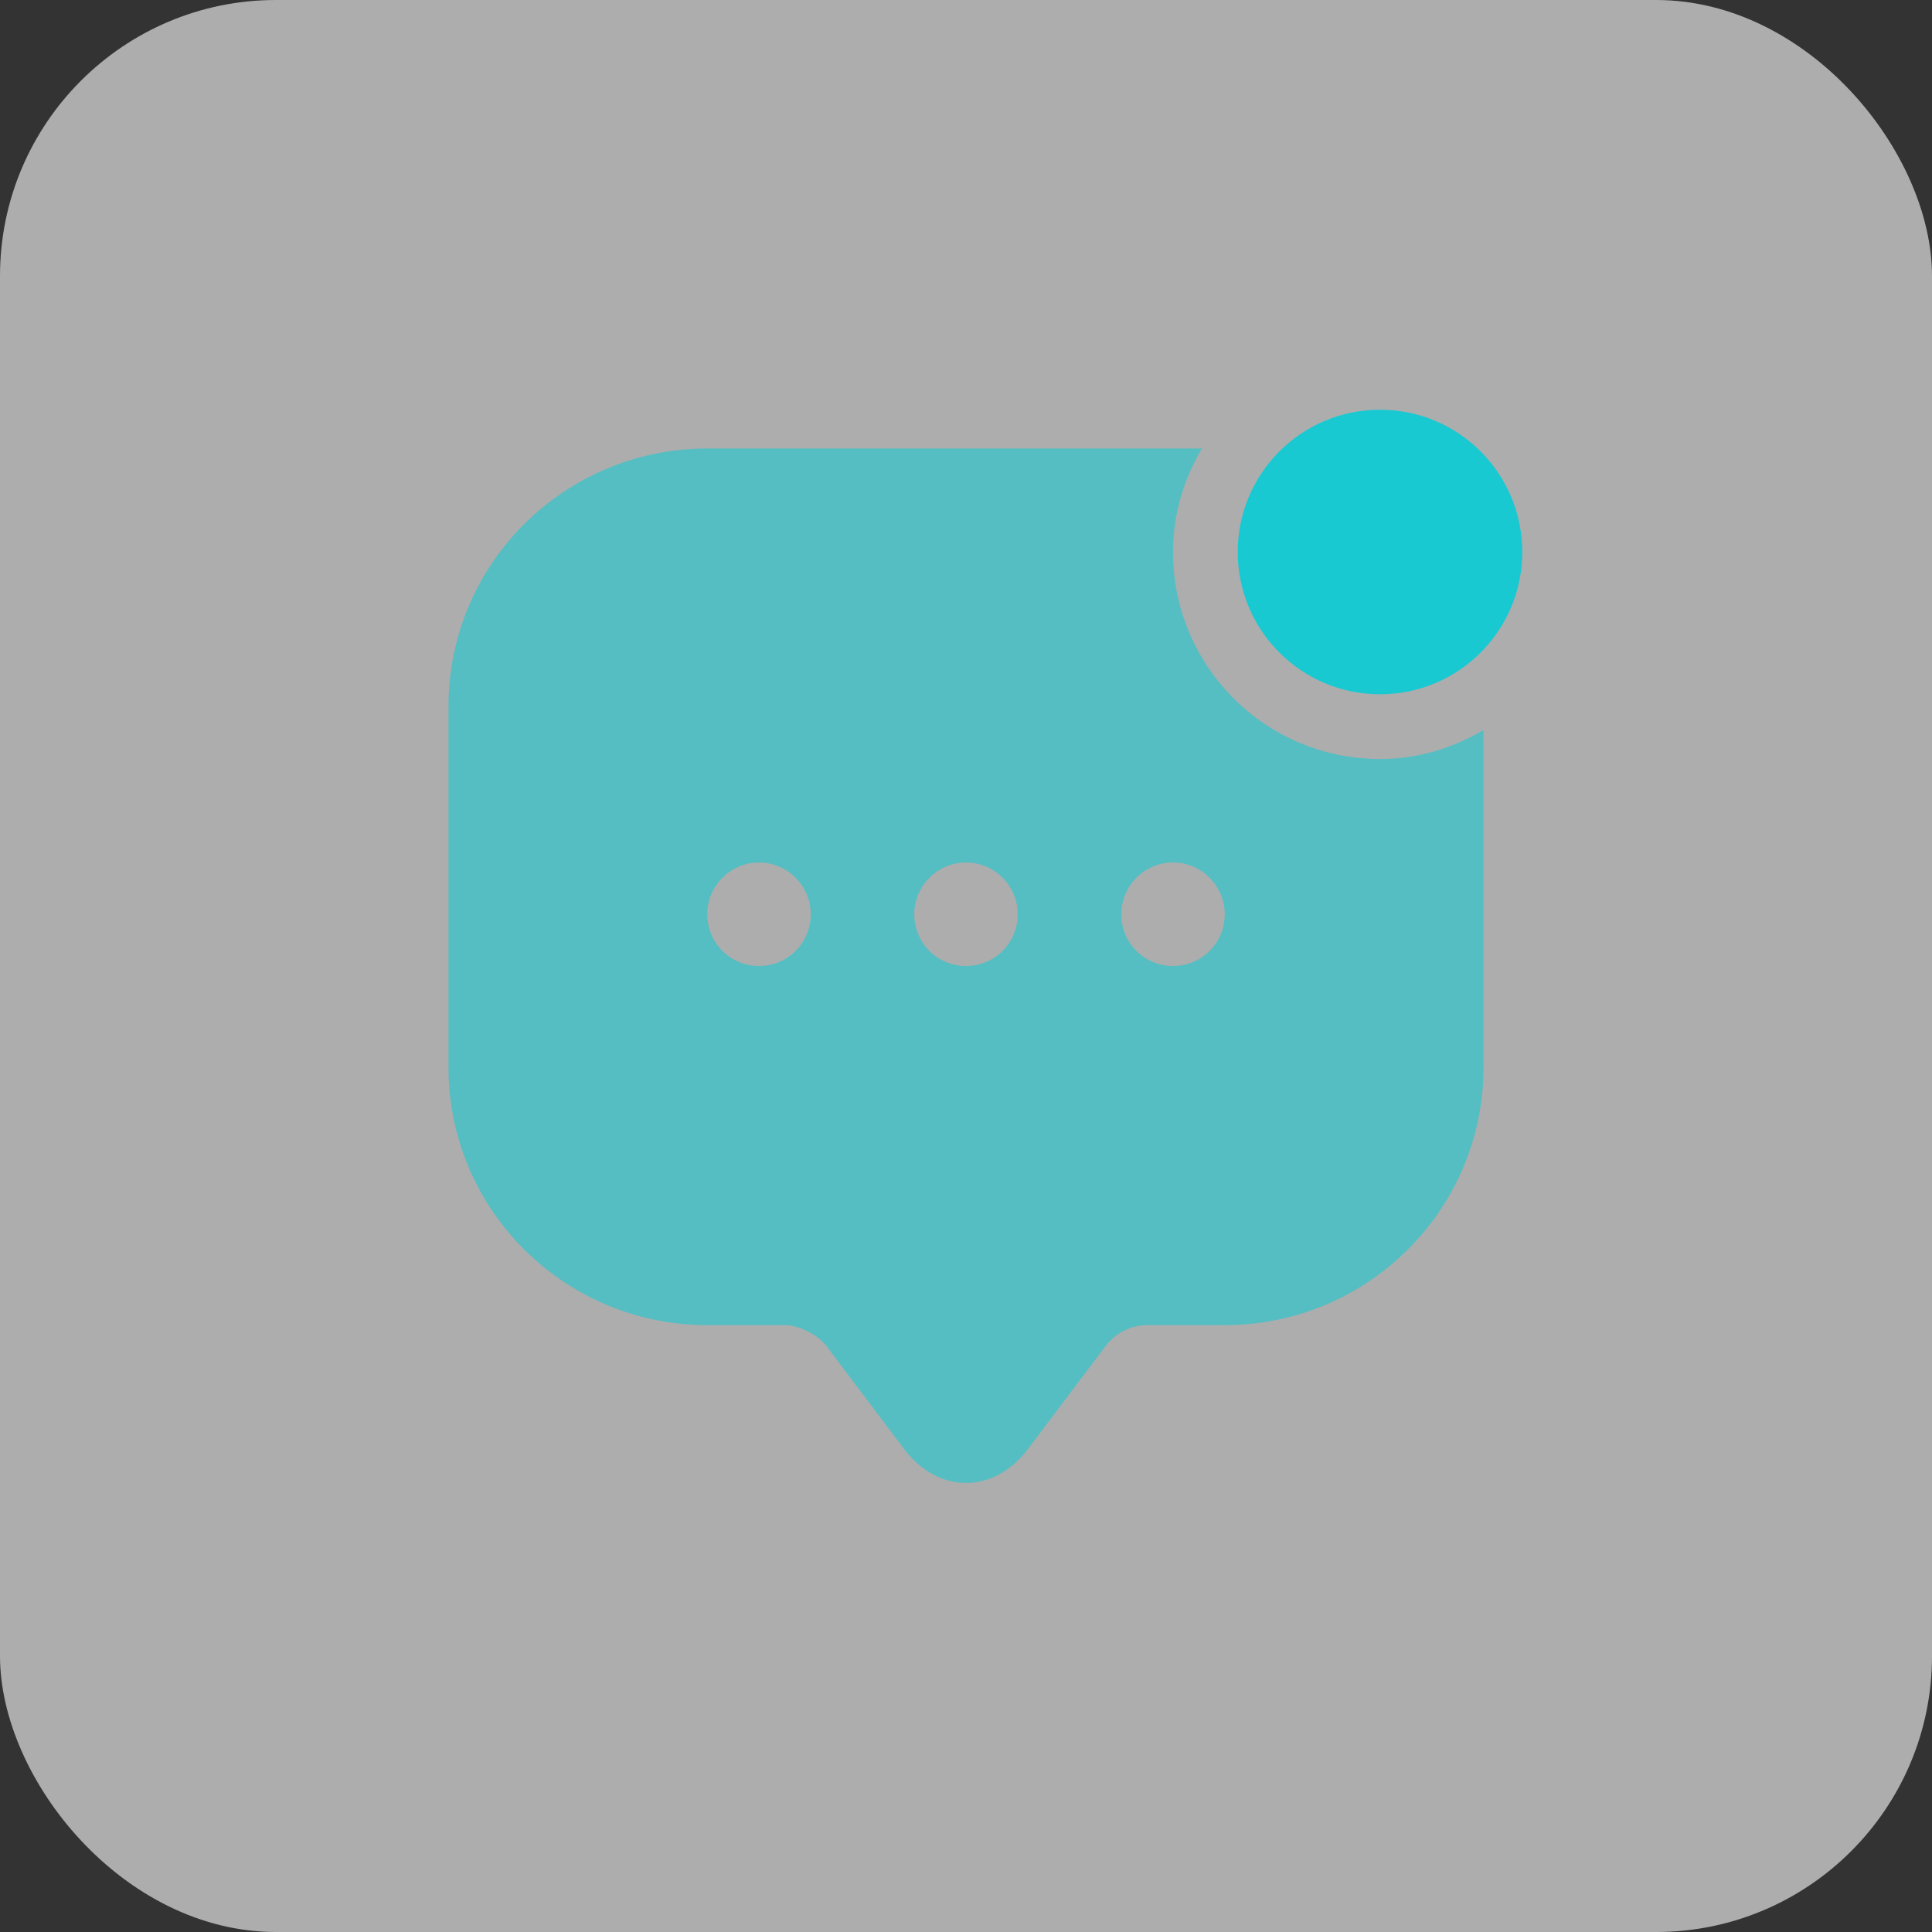 <svg width="28" height="28" viewBox="0 0 28 28" fill="none" xmlns="http://www.w3.org/2000/svg">
<rect x="0" y="0" width="28" height="28" fill="#333333" stroke="none"/>
<rect width="28" height="28" rx="4" fill="white" fill-opacity="0.6"/>
<path d="M20 10.062C21.139 10.062 22.062 9.139 22.062 8C22.062 6.861 21.139 5.938 20 5.938C18.861 5.938 17.938 6.861 17.938 8C17.938 9.139 18.861 10.062 20 10.062Z" fill="#19C9D1"/>
<path opacity="0.6" fill-rule="evenodd" clip-rule="evenodd" d="M17 8C17 9.658 18.343 11 20 11C20.547 11 21.058 10.842 21.5 10.58V15.47C21.5 17.532 19.82 19.205 17.75 19.205H16.625C16.392 19.205 16.168 19.317 16.025 19.505L14.9 20.997C14.405 21.657 13.595 21.657 13.1 20.997L11.975 19.505C11.848 19.34 11.578 19.205 11.375 19.205H10.25C8.18 19.205 6.5 17.532 6.5 15.47V14.72V10.235C6.5 8.172 8.18 6.5 10.25 6.5H17.42C17.157 6.942 17 7.452 17 8ZM13.25 13.25C13.25 13.662 13.58 14 14 14C14.42 14 14.75 13.662 14.75 13.25C14.75 12.838 14.412 12.5 14 12.5C13.588 12.5 13.25 12.838 13.25 13.25ZM17 14C16.58 14 16.25 13.662 16.25 13.25C16.25 12.838 16.587 12.5 17 12.5C17.413 12.5 17.75 12.838 17.75 13.25C17.75 13.662 17.42 14 17 14ZM10.25 13.25C10.25 13.662 10.58 14 11 14C11.42 14 11.75 13.662 11.75 13.25C11.75 12.838 11.412 12.5 11 12.5C10.588 12.5 10.25 12.838 10.25 13.25Z" fill="#19C9D1"/>
</svg>
